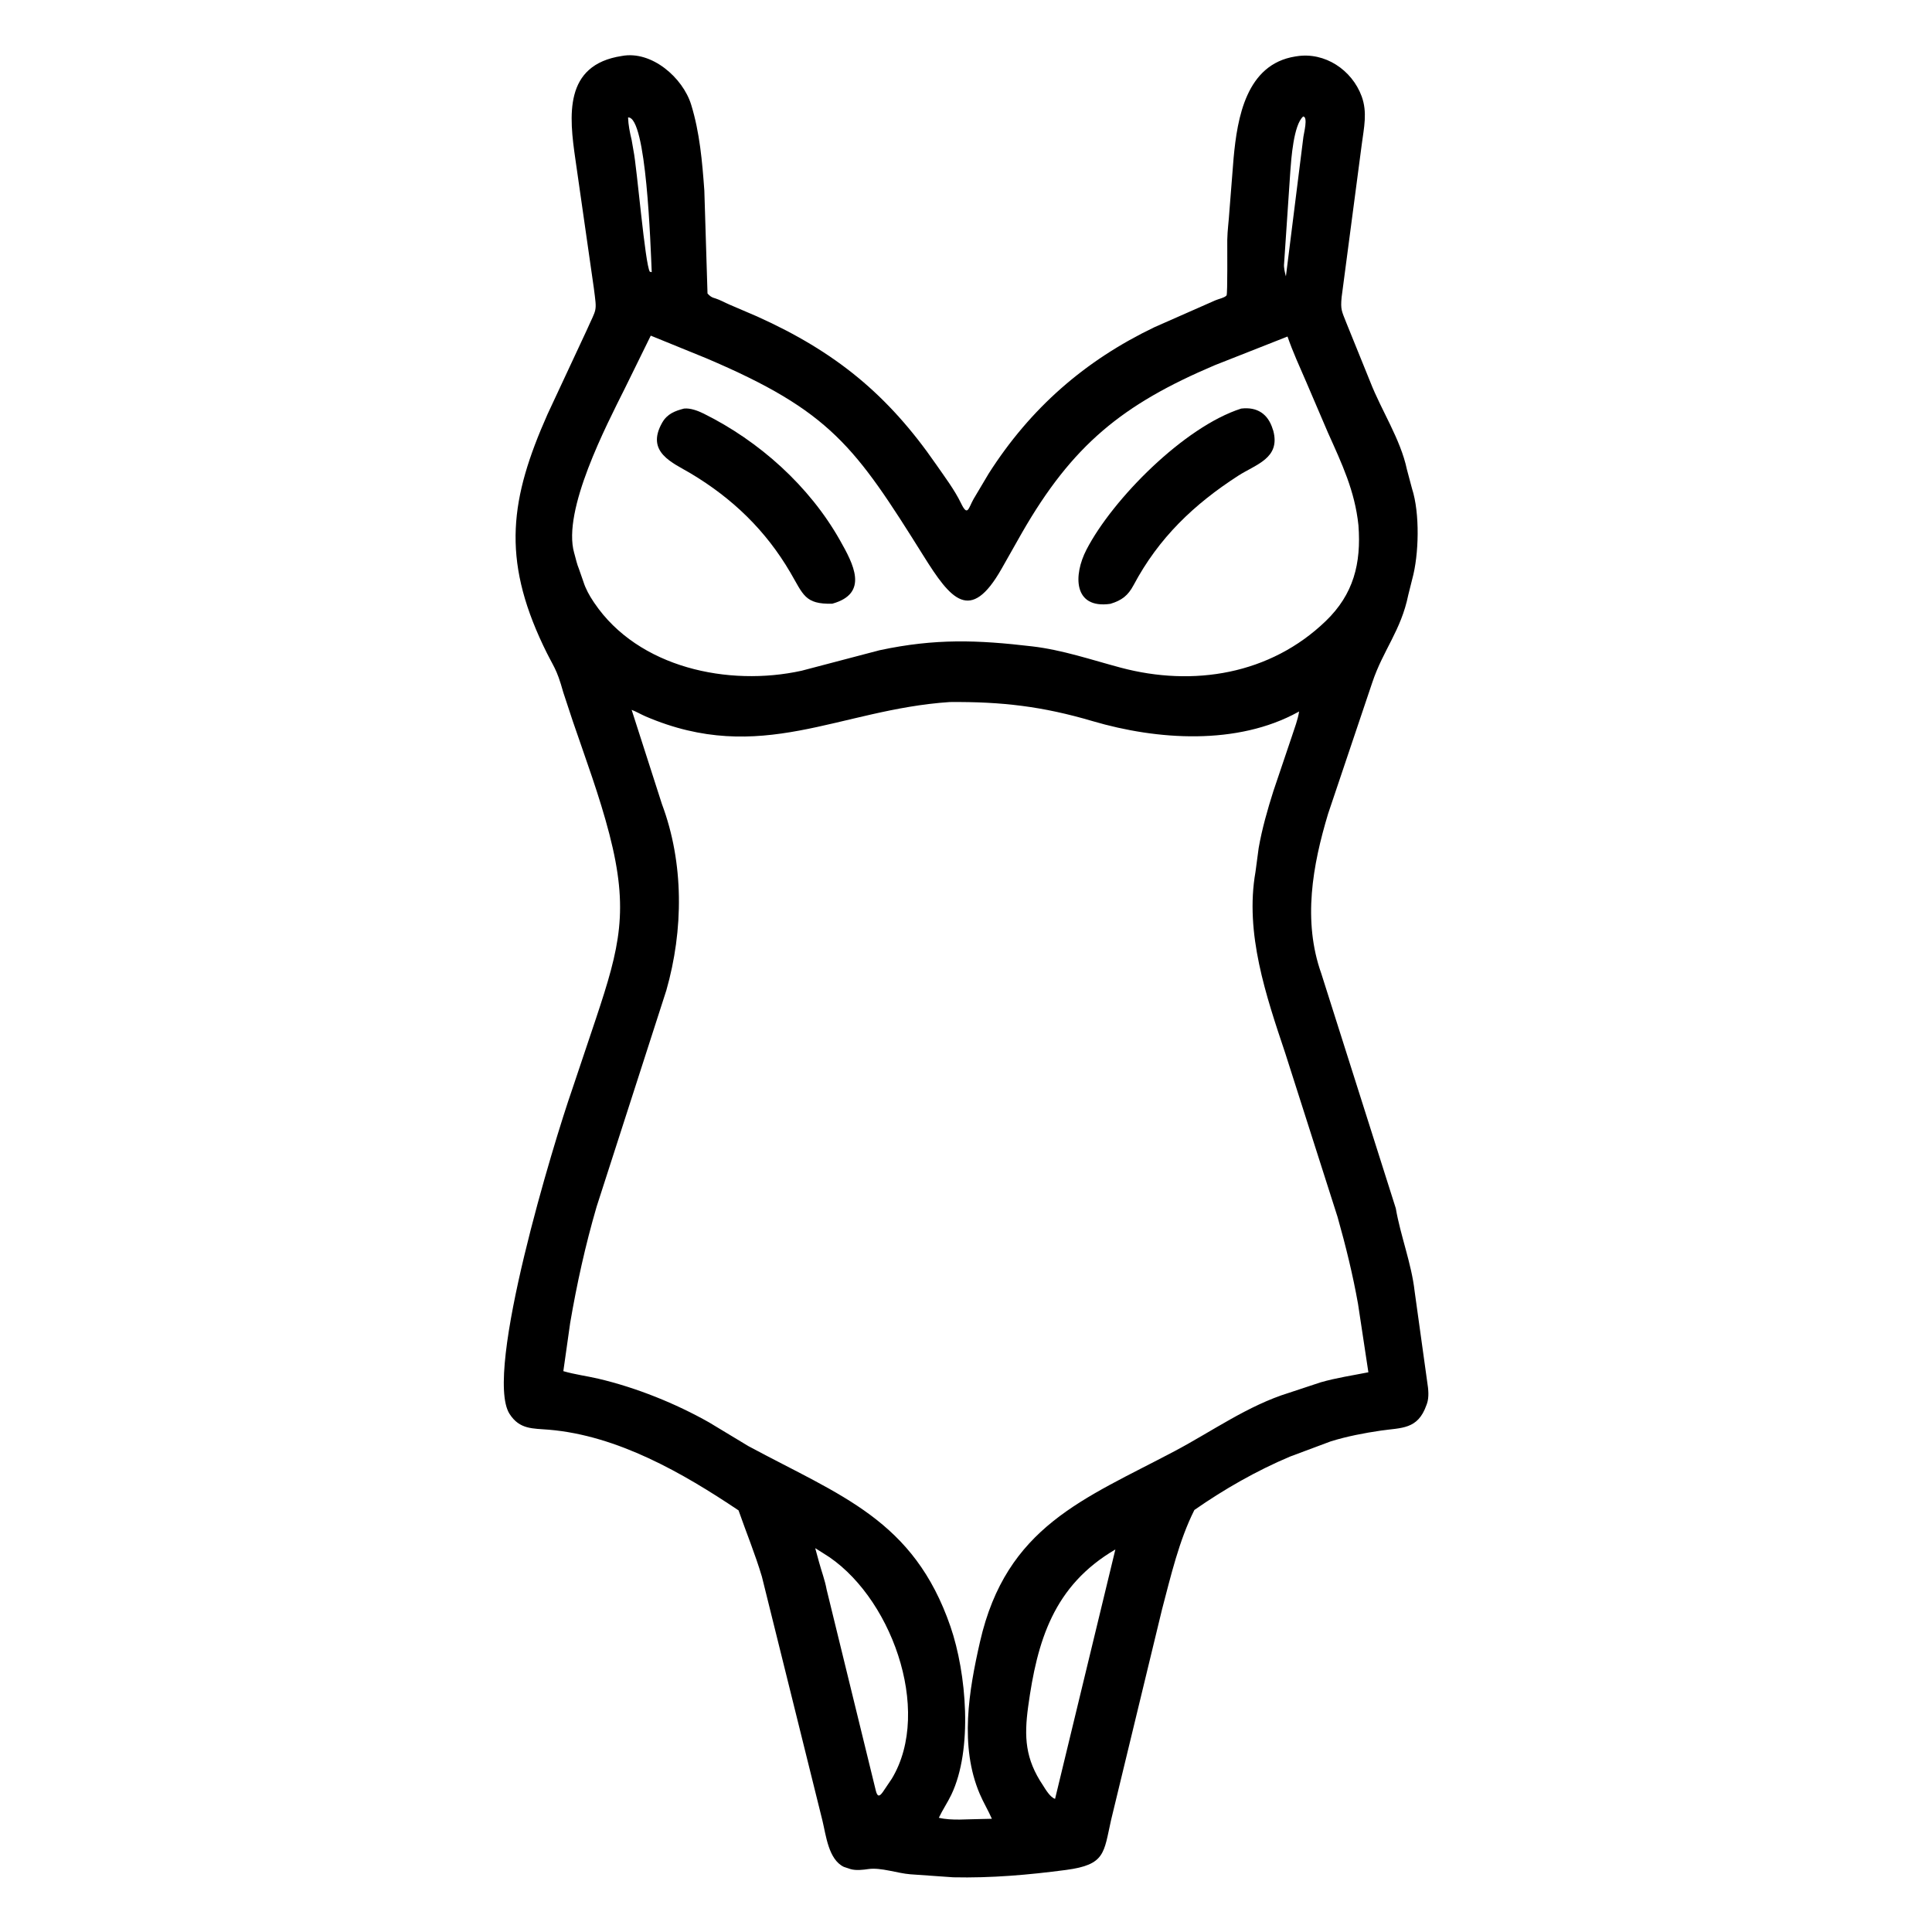 <svg width="48" height="48" viewBox="0 0 48 48" fill="none" xmlns="http://www.w3.org/2000/svg">
<path d="M33.066 35.809L32.051 36.188C31.219 36.539 30.414 36.999 29.674 37.515C29.292 38.274 29.087 39.164 28.871 39.982L27.605 45.215C27.42 46.039 27.465 46.328 26.487 46.458C25.559 46.581 24.621 46.662 23.684 46.641L22.616 46.566C22.3 46.542 21.884 46.392 21.577 46.436C21.441 46.456 21.268 46.476 21.134 46.438L20.965 46.382C20.582 46.198 20.522 45.596 20.433 45.232L18.929 39.171C18.762 38.61 18.541 38.075 18.349 37.525C16.961 36.594 15.344 35.666 13.641 35.521C13.243 35.487 12.91 35.521 12.659 35.127C12.009 34.108 13.771 28.342 14.212 27.077L14.806 25.307C15.401 23.523 15.628 22.615 15.14 20.725C14.892 19.767 14.551 18.856 14.232 17.921L13.995 17.203C13.816 16.563 13.764 16.605 13.496 16.038C12.463 13.86 12.676 12.382 13.601 10.296L14.571 8.217C14.831 7.629 14.833 7.777 14.754 7.16L14.297 3.969C14.139 2.881 14.001 1.612 15.447 1.391C16.192 1.25 16.966 1.932 17.172 2.601C17.385 3.294 17.447 4.014 17.499 4.734L17.578 7.292C17.627 7.344 17.666 7.381 17.735 7.402L17.769 7.412C17.892 7.451 18.009 7.519 18.129 7.57L18.81 7.862C20.756 8.738 22.059 9.805 23.255 11.535C23.464 11.837 23.718 12.173 23.877 12.504C24.042 12.847 24.06 12.625 24.188 12.398L24.563 11.767C25.599 10.142 26.954 8.957 28.682 8.129L30.197 7.461C30.261 7.432 30.438 7.394 30.474 7.338C30.501 7.296 30.489 6.112 30.491 5.961C30.495 5.721 30.53 5.486 30.544 5.247L30.648 3.931C30.74 2.928 30.961 1.596 32.182 1.403L32.215 1.398C32.915 1.287 33.587 1.735 33.83 2.393C33.976 2.791 33.887 3.172 33.834 3.576L33.332 7.386C33.303 7.694 33.334 7.726 33.451 8.024L34.043 9.486C34.321 10.201 34.795 10.91 34.954 11.662L35.08 12.135C35.281 12.753 35.253 13.785 35.087 14.386L34.988 14.782C34.808 15.666 34.363 16.15 34.094 16.956L32.997 20.215C32.609 21.502 32.362 22.88 32.828 24.19L34.678 30.02C34.796 30.707 35.067 31.386 35.146 32.081L35.46 34.342C35.487 34.511 35.509 34.71 35.452 34.875L35.439 34.91C35.225 35.521 34.821 35.468 34.306 35.543C33.89 35.604 33.468 35.685 33.066 35.809ZM32.377 2.894C32.137 3.102 32.08 3.959 32.058 4.252L31.903 6.547C31.891 6.645 31.922 6.772 31.948 6.866L32.383 3.397C32.394 3.307 32.502 2.903 32.377 2.894ZM15.604 2.918C15.61 3.102 15.649 3.298 15.693 3.477L15.739 3.743C15.825 4.156 16.026 6.574 16.145 6.751L16.192 6.762C16.163 6.116 16.063 2.885 15.604 2.918ZM16.168 8.339L15.523 9.652C15.07 10.562 13.964 12.678 14.265 13.738L14.274 13.769C14.307 13.888 14.335 14.019 14.383 14.133L14.495 14.454C14.549 14.628 14.645 14.8 14.746 14.95L14.768 14.983C15.861 16.594 18.101 17.063 19.916 16.664L21.853 16.155C23.24 15.859 24.284 15.899 25.645 16.059C26.396 16.147 27.114 16.393 27.841 16.587C29.645 17.069 31.56 16.759 32.94 15.428C33.625 14.767 33.823 14.005 33.75 13.049C33.66 12.193 33.34 11.525 32.991 10.746L32.451 9.485C32.29 9.112 32.12 8.745 31.988 8.361L30.179 9.074C27.888 10.047 26.645 11.052 25.389 13.239L24.884 14.131C24.107 15.5 23.62 14.891 22.946 13.813C21.244 11.092 20.635 10.215 17.55 8.902L16.168 8.339ZM23.596 17.442C20.838 17.626 18.909 19.03 16.038 17.798C15.922 17.748 15.81 17.68 15.693 17.636L16.445 19.976C16.996 21.446 16.982 23.108 16.555 24.605L14.822 29.982C14.546 30.927 14.33 31.902 14.165 32.873L13.996 34.066C14.28 34.149 14.579 34.186 14.868 34.254C15.803 34.473 16.79 34.87 17.622 35.342L18.593 35.928C20.9 37.17 22.701 37.761 23.614 40.411C24.013 41.57 24.174 43.465 23.635 44.59C23.541 44.786 23.418 44.965 23.325 45.162C23.643 45.239 24.051 45.194 24.381 45.193L24.643 45.187C24.55 44.975 24.431 44.78 24.341 44.568C23.836 43.382 24.071 42.004 24.348 40.789C25.003 37.923 26.926 37.248 29.18 36.055C30.114 35.561 31.004 34.919 32.024 34.604L32.813 34.343C33.204 34.231 33.6 34.173 33.997 34.094L33.74 32.397C33.612 31.674 33.431 30.941 33.231 30.234L31.93 26.161C31.454 24.739 30.924 23.184 31.192 21.663L31.271 21.07C31.354 20.595 31.491 20.114 31.637 19.654L32.099 18.286C32.162 18.091 32.246 17.878 32.276 17.676L32.257 17.687C30.739 18.525 28.749 18.388 27.148 17.917C25.902 17.549 24.891 17.431 23.596 17.442ZM20.254 38.464L20.35 38.815C20.411 39.04 20.495 39.258 20.537 39.49L21.758 44.482C21.797 44.643 21.847 44.645 21.935 44.52L22.157 44.191C23.186 42.483 22.114 39.586 20.453 38.589L20.254 38.464ZM27.711 38.496C26.172 39.398 25.768 40.77 25.544 42.403C25.442 43.153 25.47 43.7 25.913 44.357C25.976 44.458 26.095 44.657 26.213 44.692L27.711 38.496Z" fill="black"/>
<path d="M20.677 14.999C19.995 15.016 19.958 14.773 19.635 14.222C19.025 13.18 18.202 12.384 17.159 11.761C16.717 11.497 16.031 11.239 16.453 10.499C16.577 10.283 16.766 10.21 16.994 10.151C17.15 10.133 17.344 10.207 17.483 10.276C18.864 10.96 20.109 12.077 20.868 13.422C21.198 14.006 21.6 14.743 20.677 14.999Z" fill="black"/>
<path d="M27.587 15.002C26.664 15.134 26.664 14.29 26.994 13.654C27.645 12.398 29.423 10.602 30.837 10.151C31.237 10.103 31.506 10.286 31.621 10.664L31.634 10.701C31.817 11.386 31.205 11.535 30.762 11.82C29.658 12.533 28.787 13.366 28.165 14.535C28.025 14.797 27.873 14.915 27.587 15.002Z" fill="black"/>
</svg>
